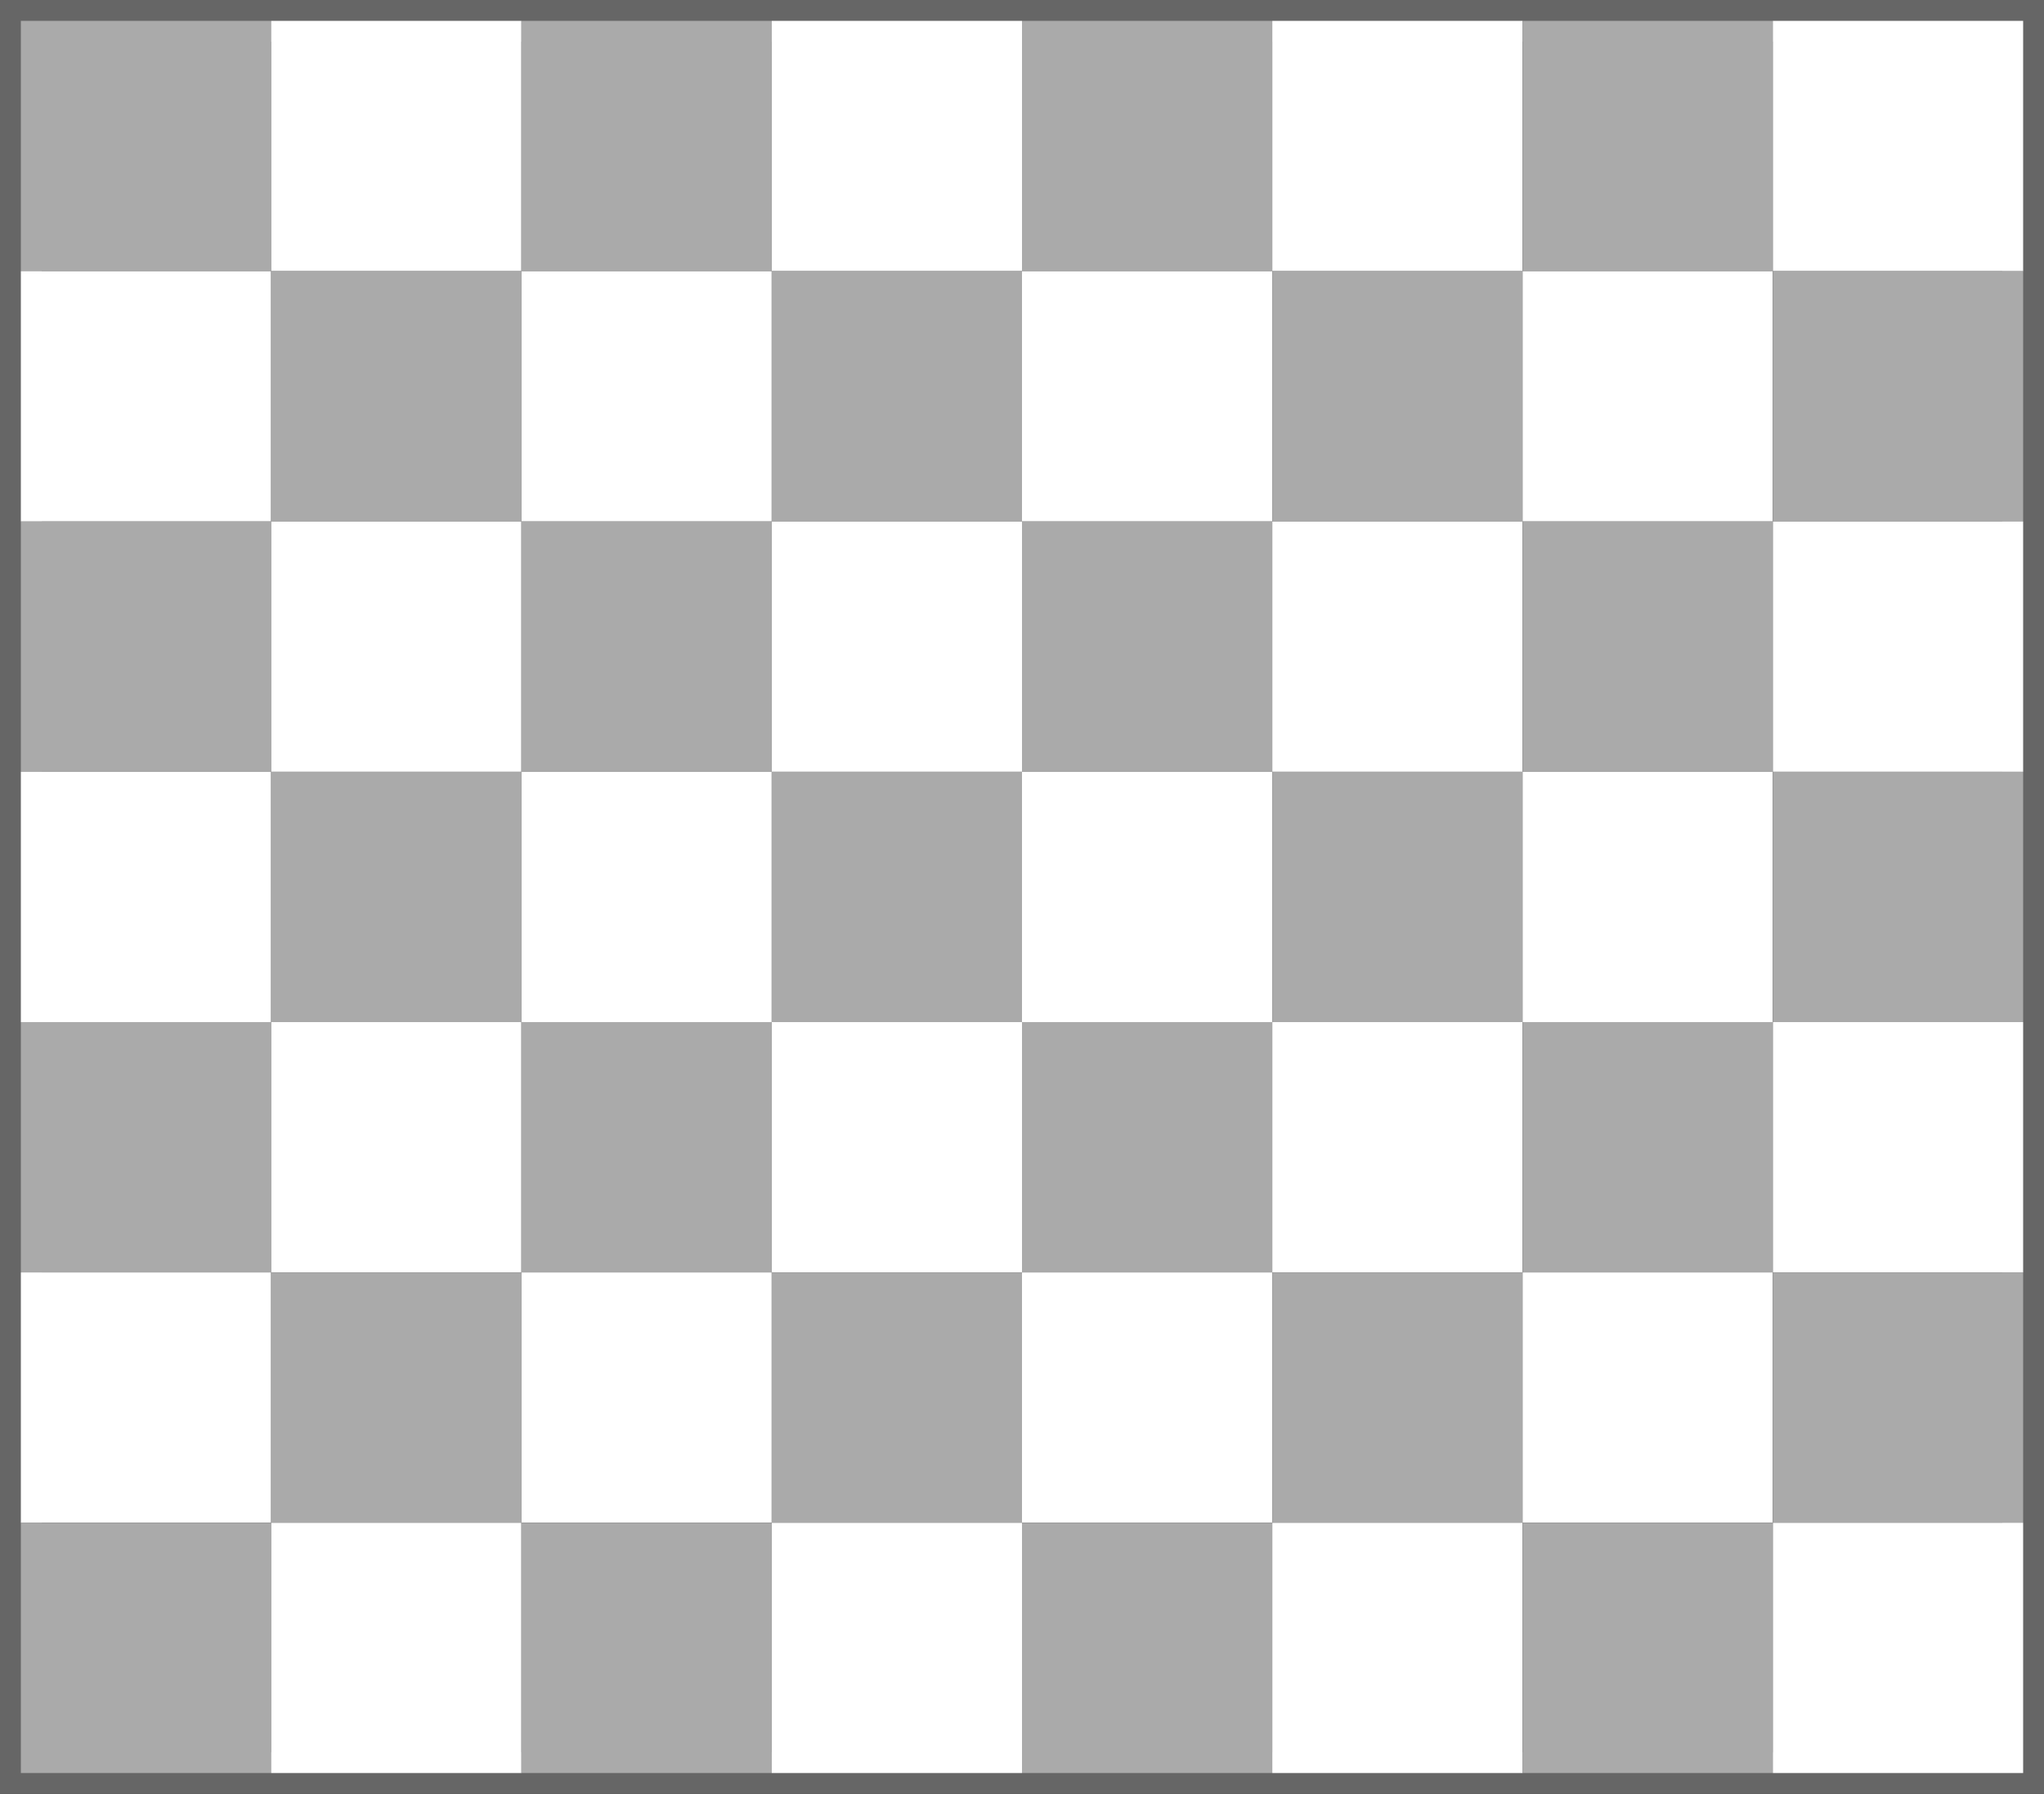 <?xml version='1.0' encoding='UTF-8' standalone='no'?>
<!--
	A képet a rect.cpp generálta a következő paraméterekkel:
	8 7 96 -edge=8
	Felhasználási feltételek: Nevezd meg! - Így add tovább! (Creative Commons)
	Uray M. János
	2013-2014
-->
<!DOCTYPE svg PUBLIC '-//W3C//DTD SVG 1.1//EN' 'http://www.w3.org/Graphics/SVG/1.1/DTD/svg11.dtd'>
<svg width='784' height='688' viewBox='-8 -8 784 688' xmlns='http://www.w3.org/2000/svg' xmlns:xlink='http://www.w3.org/1999/xlink'>
	
	<rect x="-8" y="-8" width="784" height="688" fill="#333333" stroke="none"/>
	
	<!-- keret -->
	<rect fill='none' stroke='#666' stroke-width='16' stroke-linejoin='miter' x='0' y='0' width='768' height='672'/>
	
	<!-- mezők -->
	<rect fill='#AAA' x='0' y='0' width='96' height='96'/>
	<rect fill='#FFF' x='96' y='0' width='96' height='96'/>
	<rect fill='#AAA' x='192' y='0' width='96' height='96'/>
	<rect fill='#FFF' x='288' y='0' width='96' height='96'/>
	<rect fill='#AAA' x='384' y='0' width='96' height='96'/>
	<rect fill='#FFF' x='480' y='0' width='96' height='96'/>
	<rect fill='#AAA' x='576' y='0' width='96' height='96'/>
	<rect fill='#FFF' x='672' y='0' width='96' height='96'/>
	<rect fill='#FFF' x='0' y='96' width='96' height='96'/>
	<rect fill='#AAA' x='96' y='96' width='96' height='96'/>
	<rect fill='#FFF' x='192' y='96' width='96' height='96'/>
	<rect fill='#AAA' x='288' y='96' width='96' height='96'/>
	<rect fill='#FFF' x='384' y='96' width='96' height='96'/>
	<rect fill='#AAA' x='480' y='96' width='96' height='96'/>
	<rect fill='#FFF' x='576' y='96' width='96' height='96'/>
	<rect fill='#AAA' x='672' y='96' width='96' height='96'/>
	<rect fill='#AAA' x='0' y='192' width='96' height='96'/>
	<rect fill='#FFF' x='96' y='192' width='96' height='96'/>
	<rect fill='#AAA' x='192' y='192' width='96' height='96'/>
	<rect fill='#FFF' x='288' y='192' width='96' height='96'/>
	<rect fill='#AAA' x='384' y='192' width='96' height='96'/>
	<rect fill='#FFF' x='480' y='192' width='96' height='96'/>
	<rect fill='#AAA' x='576' y='192' width='96' height='96'/>
	<rect fill='#FFF' x='672' y='192' width='96' height='96'/>
	<rect fill='#FFF' x='0' y='288' width='96' height='96'/>
	<rect fill='#AAA' x='96' y='288' width='96' height='96'/>
	<rect fill='#FFF' x='192' y='288' width='96' height='96'/>
	<rect fill='#AAA' x='288' y='288' width='96' height='96'/>
	<rect fill='#FFF' x='384' y='288' width='96' height='96'/>
	<rect fill='#AAA' x='480' y='288' width='96' height='96'/>
	<rect fill='#FFF' x='576' y='288' width='96' height='96'/>
	<rect fill='#AAA' x='672' y='288' width='96' height='96'/>
	<rect fill='#AAA' x='0' y='384' width='96' height='96'/>
	<rect fill='#FFF' x='96' y='384' width='96' height='96'/>
	<rect fill='#AAA' x='192' y='384' width='96' height='96'/>
	<rect fill='#FFF' x='288' y='384' width='96' height='96'/>
	<rect fill='#AAA' x='384' y='384' width='96' height='96'/>
	<rect fill='#FFF' x='480' y='384' width='96' height='96'/>
	<rect fill='#AAA' x='576' y='384' width='96' height='96'/>
	<rect fill='#FFF' x='672' y='384' width='96' height='96'/>
	<rect fill='#FFF' x='0' y='480' width='96' height='96'/>
	<rect fill='#AAA' x='96' y='480' width='96' height='96'/>
	<rect fill='#FFF' x='192' y='480' width='96' height='96'/>
	<rect fill='#AAA' x='288' y='480' width='96' height='96'/>
	<rect fill='#FFF' x='384' y='480' width='96' height='96'/>
	<rect fill='#AAA' x='480' y='480' width='96' height='96'/>
	<rect fill='#FFF' x='576' y='480' width='96' height='96'/>
	<rect fill='#AAA' x='672' y='480' width='96' height='96'/>
	<rect fill='#AAA' x='0' y='576' width='96' height='96'/>
	<rect fill='#FFF' x='96' y='576' width='96' height='96'/>
	<rect fill='#AAA' x='192' y='576' width='96' height='96'/>
	<rect fill='#FFF' x='288' y='576' width='96' height='96'/>
	<rect fill='#AAA' x='384' y='576' width='96' height='96'/>
	<rect fill='#FFF' x='480' y='576' width='96' height='96'/>
	<rect fill='#AAA' x='576' y='576' width='96' height='96'/>
	<rect fill='#FFF' x='672' y='576' width='96' height='96'/>
	
</svg>
